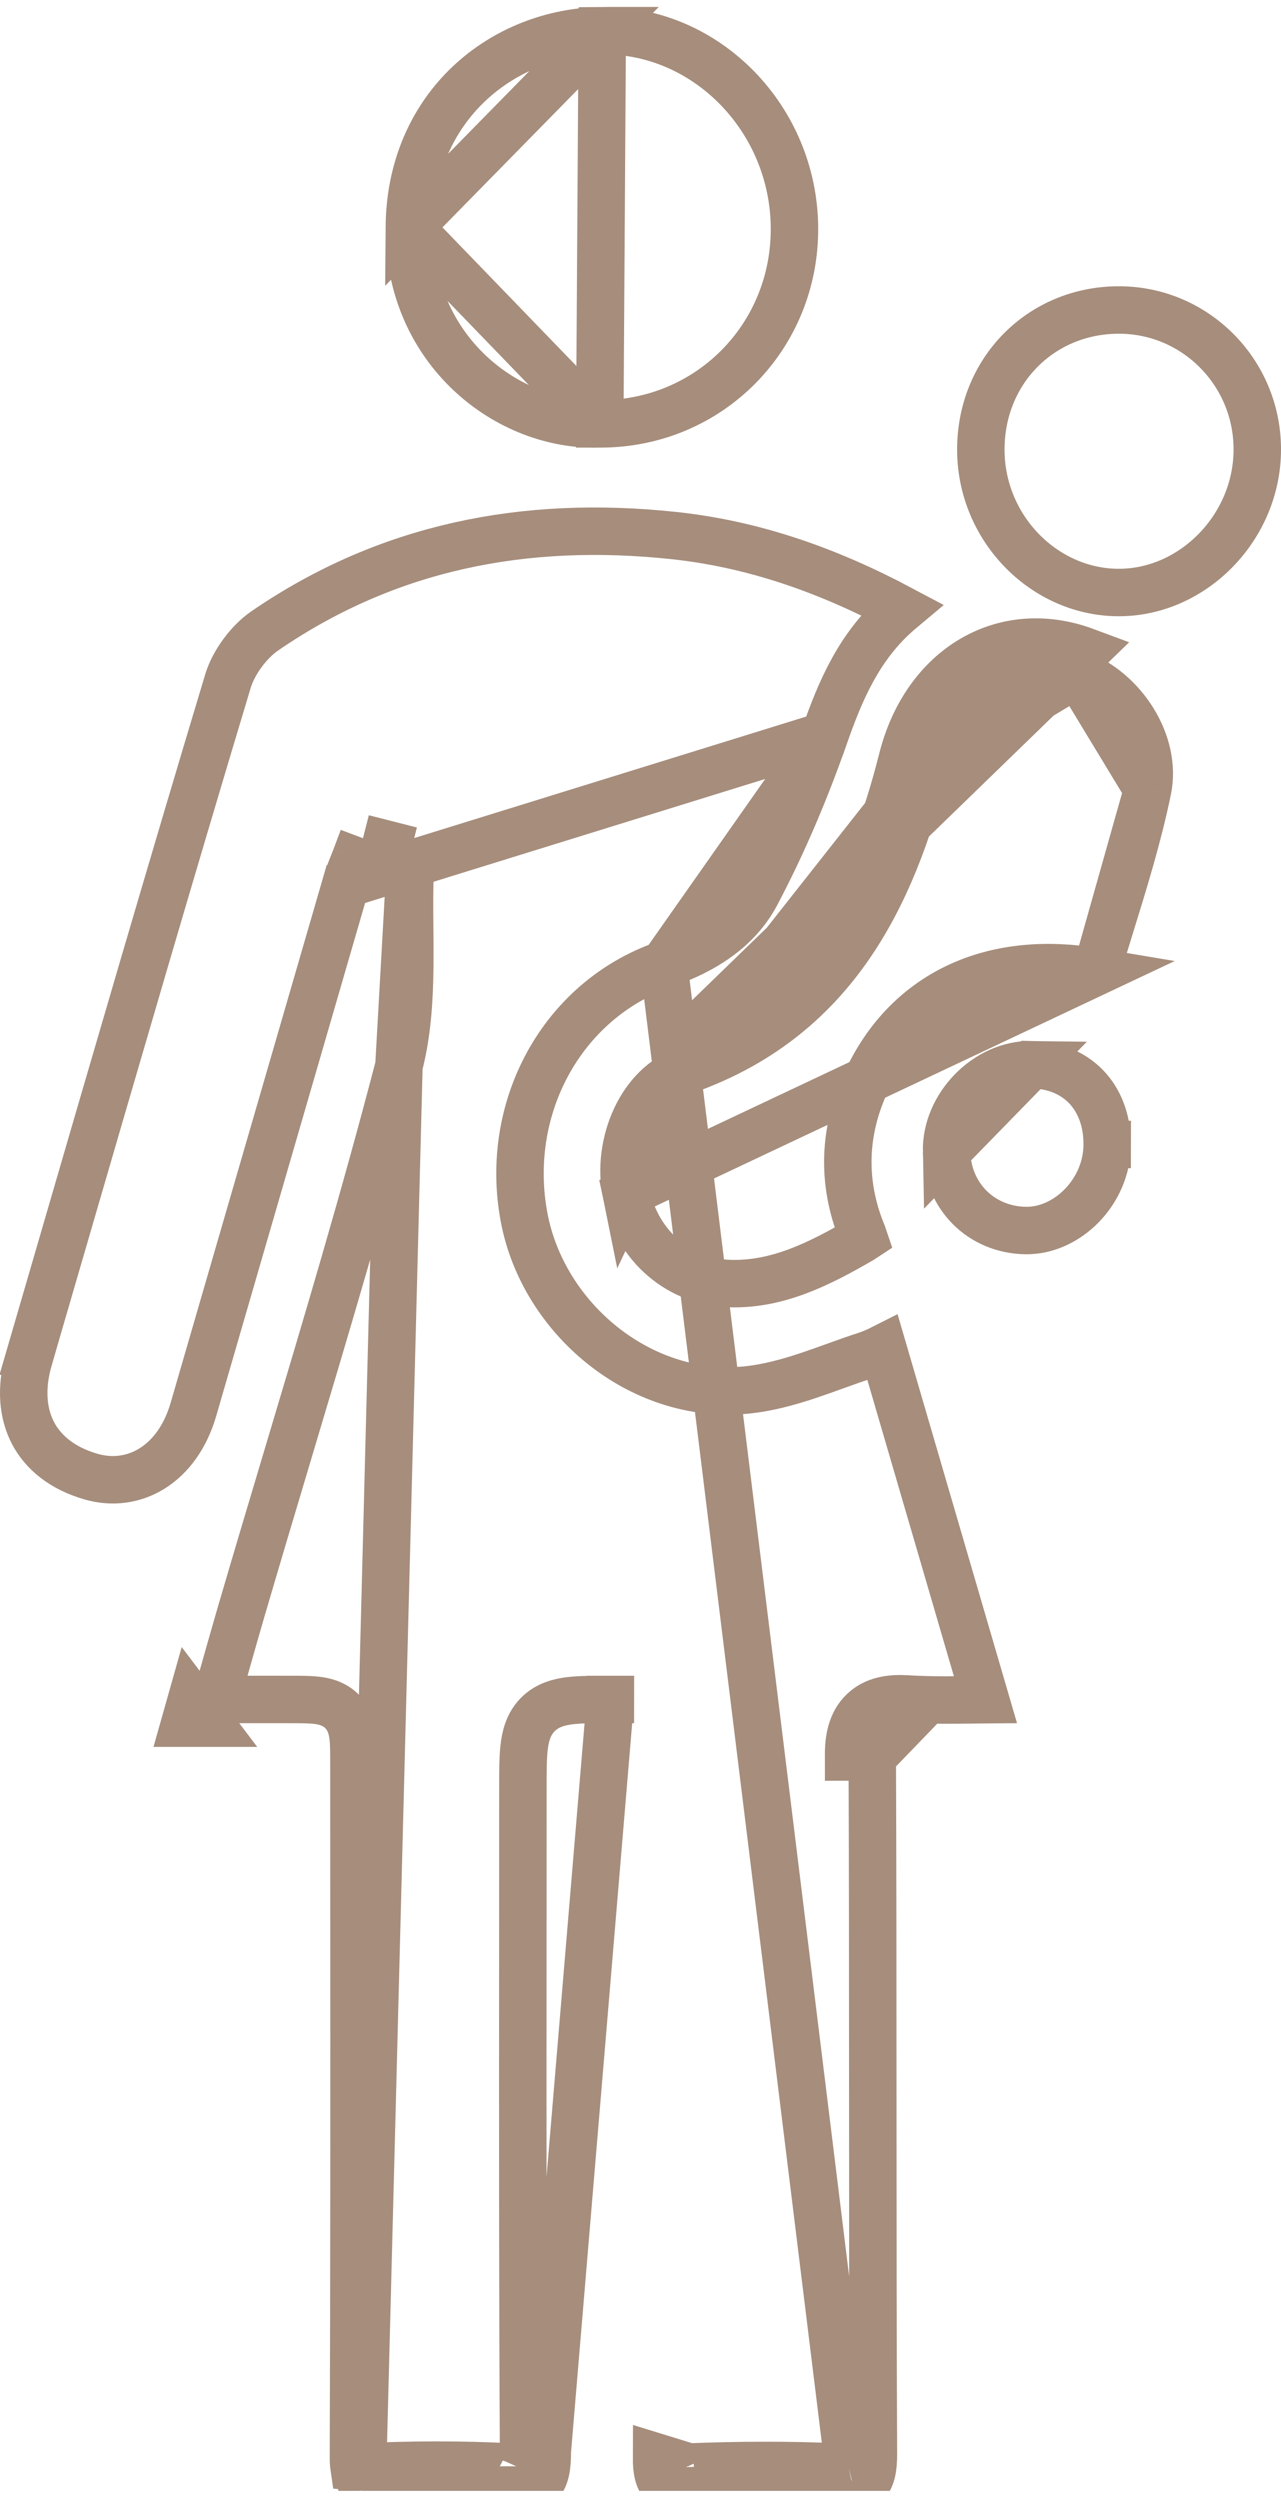 <svg width="81" height="158" viewBox="0 0 81 158" fill="none" xmlns="http://www.w3.org/2000/svg">
<g clip-path="url(#clip0)">
<path d="M25.225 67.373L25.225 67.373C23.085 75.607 20.642 83.772 18.208 91.907C17.228 95.182 16.25 98.453 15.293 101.721C14.816 103.352 14.357 104.984 13.862 106.738C13.799 106.961 13.736 107.186 13.672 107.414C15.368 107.414 16.904 107.414 18.437 107.417L18.503 107.417C19.052 107.418 19.587 107.419 20.018 107.469C20.46 107.52 21.122 107.652 21.644 108.186C22.16 108.714 22.283 109.374 22.331 109.814C22.379 110.252 22.379 110.796 22.379 111.364L22.379 111.423C22.379 111.423 22.379 111.423 22.379 111.423C22.38 114.299 22.381 117.176 22.382 120.053C22.388 131.786 22.393 143.524 22.349 155.259C22.348 155.571 22.362 155.781 22.383 155.923C22.48 155.933 22.622 155.938 22.826 155.928M25.225 67.373L22.896 157.426M25.225 67.373C25.768 65.283 25.891 63.125 25.911 61.049C25.919 60.227 25.912 59.441 25.905 58.67C25.893 57.419 25.882 56.213 25.937 54.974L25.991 53.756M25.225 67.373L25.991 53.756M22.826 155.928L22.896 157.426M22.826 155.928C22.825 155.928 22.825 155.928 22.825 155.928L22.896 157.426M22.826 155.928C25.973 155.778 29.147 155.763 32.308 155.931C32.69 155.952 32.911 155.93 33.03 155.904M22.896 157.426C26.002 157.279 29.124 157.264 32.228 157.429C34.166 157.533 34.616 156.858 34.606 154.959M33.03 155.904C33.017 155.951 33.007 155.973 33.005 155.978C33.007 155.974 33.015 155.961 33.032 155.942C33.07 155.9 33.103 155.885 33.103 155.884C33.103 155.884 33.09 155.89 33.056 155.899C33.048 155.9 33.039 155.902 33.03 155.904ZM33.03 155.904C33.035 155.888 33.04 155.867 33.045 155.844C33.082 155.67 33.108 155.397 33.106 154.967M33.106 154.967L34.606 154.959M33.106 154.967C33.047 144.308 33.054 133.648 33.06 122.993C33.062 119.673 33.064 116.353 33.064 113.034V112.953C33.064 111.992 33.064 111.151 33.136 110.489C33.208 109.824 33.379 109.009 33.996 108.379C34.619 107.742 35.433 107.563 36.096 107.488C36.749 107.415 37.576 107.416 38.512 107.417L38.595 107.417M33.106 154.967C33.106 154.967 33.106 154.967 33.106 154.967L34.606 154.959M34.606 154.959L38.595 107.417M38.595 107.417L38.594 108.917L38.596 107.417H38.595ZM25.991 53.756L24.81 53.455M25.991 53.756L24.81 53.455M24.81 53.455L24.53 53.383L24.253 53.313L22.951 52.981M24.81 53.455L22.951 52.981M22.951 52.981L22.478 54.237M22.951 52.981L22.478 54.237M22.478 54.237C22.439 54.341 22.389 54.466 22.333 54.605C22.184 54.977 21.995 55.449 21.87 55.88M22.478 54.237L21.87 55.88M21.87 55.88C20.135 61.847 18.403 67.817 16.671 73.787C15.192 78.885 13.713 83.983 12.232 89.079L12.232 89.079C11.211 92.596 8.439 94.118 5.732 93.325L5.732 93.325C3.929 92.798 2.737 91.805 2.096 90.592C1.452 89.374 1.277 87.768 1.833 85.859L0.393 85.439L1.833 85.859C2.518 83.508 3.203 81.157 3.887 78.806C7.361 66.869 10.832 54.94 14.416 43.044C14.769 41.874 15.732 40.568 16.735 39.88L16.735 39.88C24.518 34.539 33.181 32.855 42.556 33.845C47.642 34.382 52.337 36.035 57.006 38.52C56.956 38.562 56.906 38.604 56.856 38.647L56.856 38.647C54.304 40.835 53.111 43.725 52.138 46.502L21.87 55.88ZM41.974 60.966C44.615 60.041 46.677 58.669 47.824 56.499L47.824 56.499C49.508 53.313 50.934 49.937 52.138 46.502L41.974 60.966ZM41.974 60.966C35.466 63.248 31.844 70.094 33.142 76.96L33.142 76.961C34.354 83.358 40.495 88.475 47.109 87.865L47.109 87.865C48.516 87.734 49.862 87.357 51.113 86.94C51.683 86.75 52.25 86.545 52.797 86.348C52.851 86.329 52.906 86.309 52.96 86.29C53.564 86.072 54.144 85.865 54.721 85.68C55.117 85.552 55.483 85.386 55.821 85.215C57.977 92.593 60.109 99.891 62.312 107.431C62.194 107.432 62.076 107.434 61.96 107.435C60.331 107.457 58.845 107.476 57.335 107.384C56.407 107.328 55.259 107.412 54.459 108.294C53.723 109.104 53.652 110.214 53.655 111.05C53.655 111.05 53.655 111.05 53.655 111.05L55.155 111.044M41.974 60.966L53.663 155.908M55.155 111.044C55.184 118.112 55.186 125.18 55.188 132.249C55.19 139.854 55.192 147.46 55.228 155.065C55.236 156.873 54.782 157.513 52.957 157.431C49.85 157.29 46.731 157.305 43.624 157.429M55.155 111.044C55.148 109.384 55.571 108.78 57.243 108.882L55.155 111.044ZM43.624 157.429L43.564 155.931M43.624 157.429C41.987 157.494 41.505 156.994 41.514 155.3L43.564 155.931M43.624 157.429L43.564 155.931C43.564 155.931 43.564 155.931 43.564 155.931M43.564 155.931C46.706 155.805 49.869 155.79 53.025 155.932L53.025 155.932C53.354 155.947 53.552 155.929 53.663 155.908M53.663 155.908C53.65 155.961 53.639 155.987 53.636 155.993C53.639 155.988 53.648 155.972 53.669 155.949C53.709 155.905 53.744 155.888 53.747 155.886C53.749 155.885 53.739 155.89 53.71 155.897C53.697 155.901 53.681 155.904 53.663 155.908ZM43.05 155.919C43.005 155.914 42.97 155.908 42.944 155.901C42.923 155.897 42.914 155.893 42.914 155.893C42.913 155.894 42.962 155.912 43.02 155.971C43.068 156.019 43.084 156.056 43.084 156.056C43.084 156.056 43.077 156.04 43.067 156C43.061 155.977 43.056 155.95 43.05 155.919ZM13.248 108.914C13.231 108.914 13.214 108.914 13.197 108.914C12.709 108.914 12.208 108.914 11.689 108.914C11.834 108.402 11.975 107.903 12.113 107.414L13.248 108.914Z" stroke="#A68D7C" stroke-width="3"/>
<path d="M43.26 67.692L43.26 67.692C41.954 68.148 40.873 69.229 40.19 70.691C39.507 72.153 39.281 73.884 39.599 75.446L43.26 67.692ZM43.26 67.692C52.656 64.41 56.383 56.748 58.509 48.346L58.509 48.345M43.26 67.692L58.509 48.345M58.509 48.345C59.153 45.799 60.535 43.974 62.209 42.981C63.868 41.998 65.928 41.76 68.126 42.578L68.127 42.578M58.509 48.345L68.127 42.578M68.127 42.578C71.048 43.666 73.169 47.002 72.57 49.907L72.57 49.908M68.127 42.578L72.57 49.908M72.57 49.908C71.959 52.872 71.073 55.733 70.155 58.698C69.878 59.595 69.597 60.502 69.32 61.424M72.57 49.908L69.32 61.424M69.32 61.424C66.111 60.881 63.174 61.174 60.682 62.313C57.815 63.625 55.683 65.991 54.444 69.149C53.282 72.109 53.344 75.147 54.563 78.052C54.596 78.13 54.62 78.194 54.637 78.246C54.607 78.266 54.571 78.288 54.529 78.312C51.714 79.952 49.155 81.191 46.226 81.132C43.001 81.067 40.28 78.793 39.599 75.447L69.32 61.424ZM42.765 66.276C51.444 63.245 54.972 56.208 57.055 47.978C58.509 42.225 63.442 39.233 68.65 41.172L42.765 66.276Z" stroke="#A68D7C" stroke-width="3"/>
<path d="M37.925 26.791L37.952 26.791C44.83 26.802 50.288 21.3 50.236 14.383C50.182 7.481 44.646 1.864 38.081 1.94L37.925 26.791ZM37.925 26.791L37.898 26.791M37.925 26.791L37.898 26.791M37.898 26.791C32.105 26.988 25.822 22.143 25.883 14.363L25.883 14.363M37.898 26.791L25.883 14.363M25.883 14.363C25.943 6.679 31.807 2.013 38.081 1.94L25.883 14.363Z" stroke="#A68D7C" stroke-width="3"/>
<path d="M70.716 19.593L70.716 19.593C75.547 19.573 79.494 23.508 79.501 28.39V28.391C79.51 33.283 75.5 37.398 70.838 37.45H70.837C66.091 37.504 62.026 33.432 62.02 28.426C62.013 23.442 65.809 19.612 70.716 19.593Z" stroke="#A68D7C" stroke-width="3"/>
<path d="M59.853 72.785L59.853 72.785C59.91 75.604 62.038 77.726 64.839 77.777C67.477 77.824 70.005 75.329 70.011 72.334M59.853 72.785L65.213 67.293C66.701 67.315 67.879 67.856 68.685 68.697C69.494 69.54 70.014 70.776 70.011 72.334M59.853 72.785C59.793 69.894 62.412 67.253 65.213 67.293L59.853 72.785ZM70.011 72.334L71.511 72.337L70.011 72.334Z" stroke="#A68D7C" stroke-width="3"/>
</g>
<defs>
<clipPath id="clip0">
<rect width="81" height="157" fill="white" transform="translate(0 0.438)"/>
</clipPath>
</defs>
</svg>
